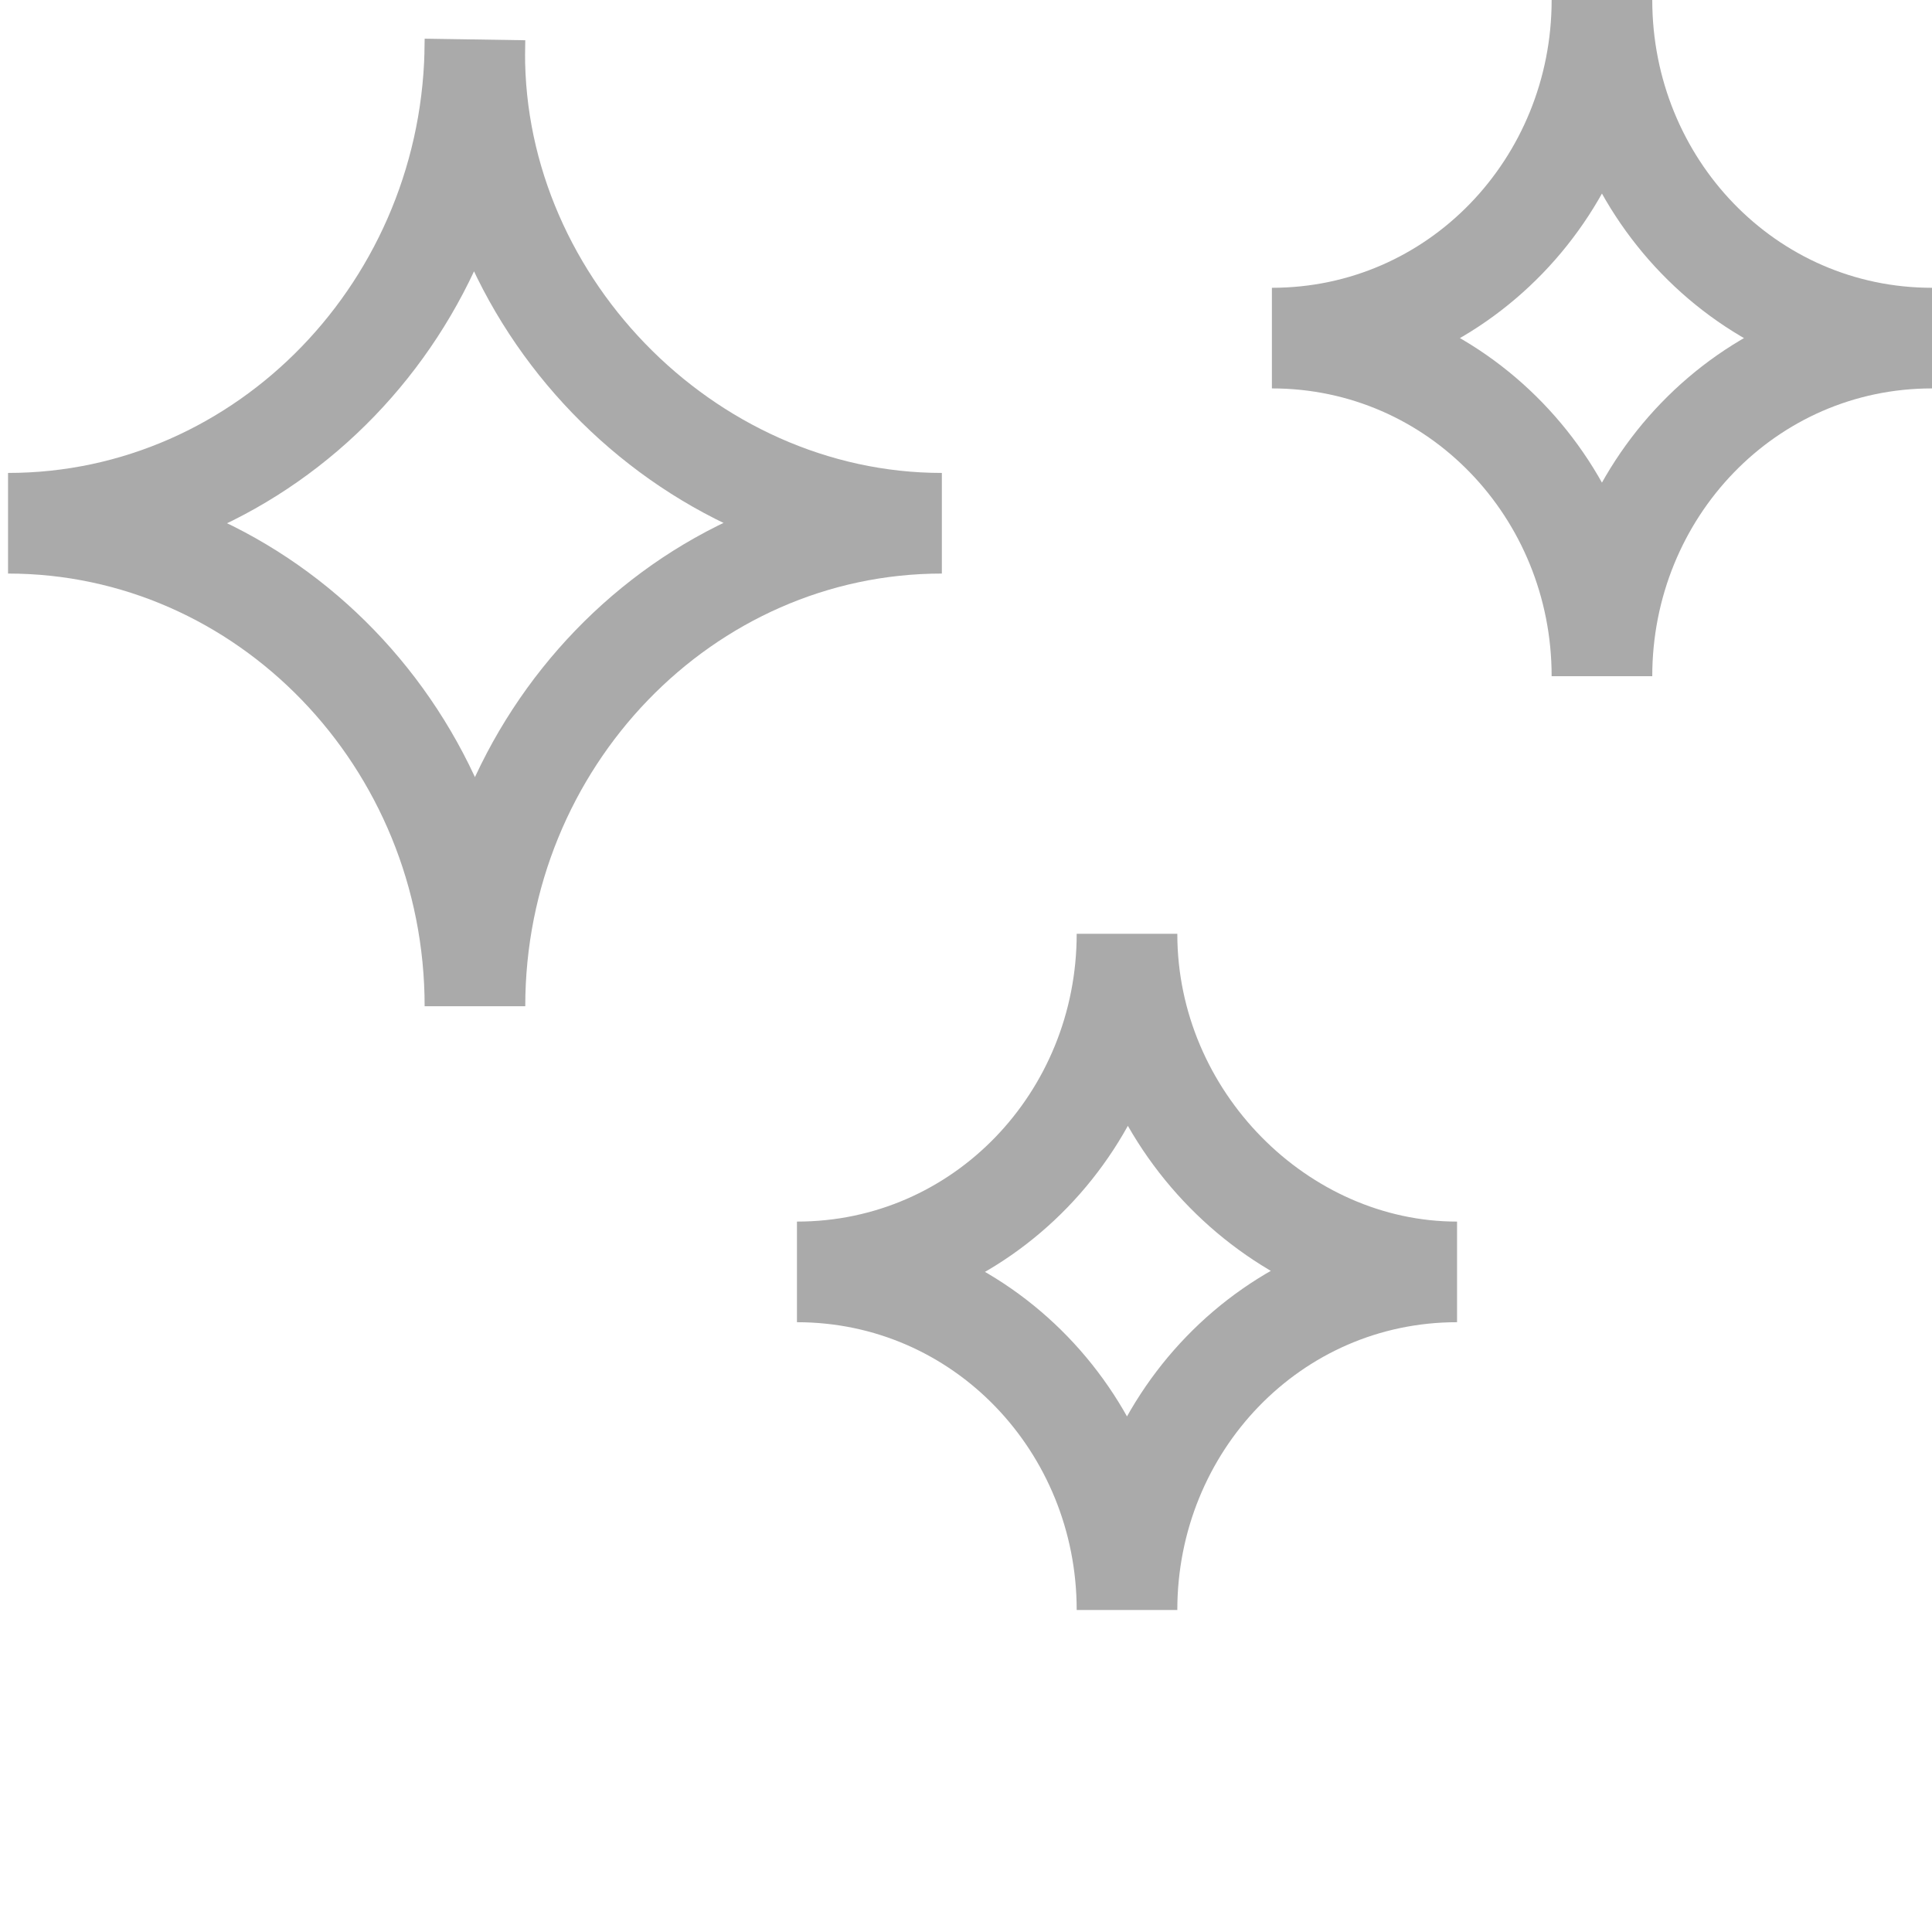 <svg class="svg-icon svg-sparkles" xmlns="http://www.w3.org/2000/svg" viewBox="0 0 24 24"><g stroke-width="1.25" fill="none" stroke="#aaa"><path d="M18.1,15.8c-2.3,0-4.1,1.9-4.1,4.2 c0-2.3-1.8-4.2-4.1-4.2c2.3,0,4.1-1.9,4.1-4.2C14,13.9,15.9,15.8,18.1,15.8z"></path></g><g stroke-width="1.25" fill="none" stroke="#aaa"><path d="M11.7,6.5c-3.2,0-5.8,2.7-5.8,6 c0-3.3-2.6-6-5.8-6c3.2,0,5.8-2.7,5.8-6C5.8,3.7,8.5,6.5,11.7,6.5z"></path></g><g stroke-width="1.25" fill="none" stroke="#aaa"><path d="M24,4.2c-2.3,0-4.1,1.9-4.1,4.2 c0-2.3-1.8-4.2-4.1-4.2c2.3,0,4.1-1.9,4.1-4.2C19.9,2.3,21.7,4.2,24,4.2z"></path></g></svg>